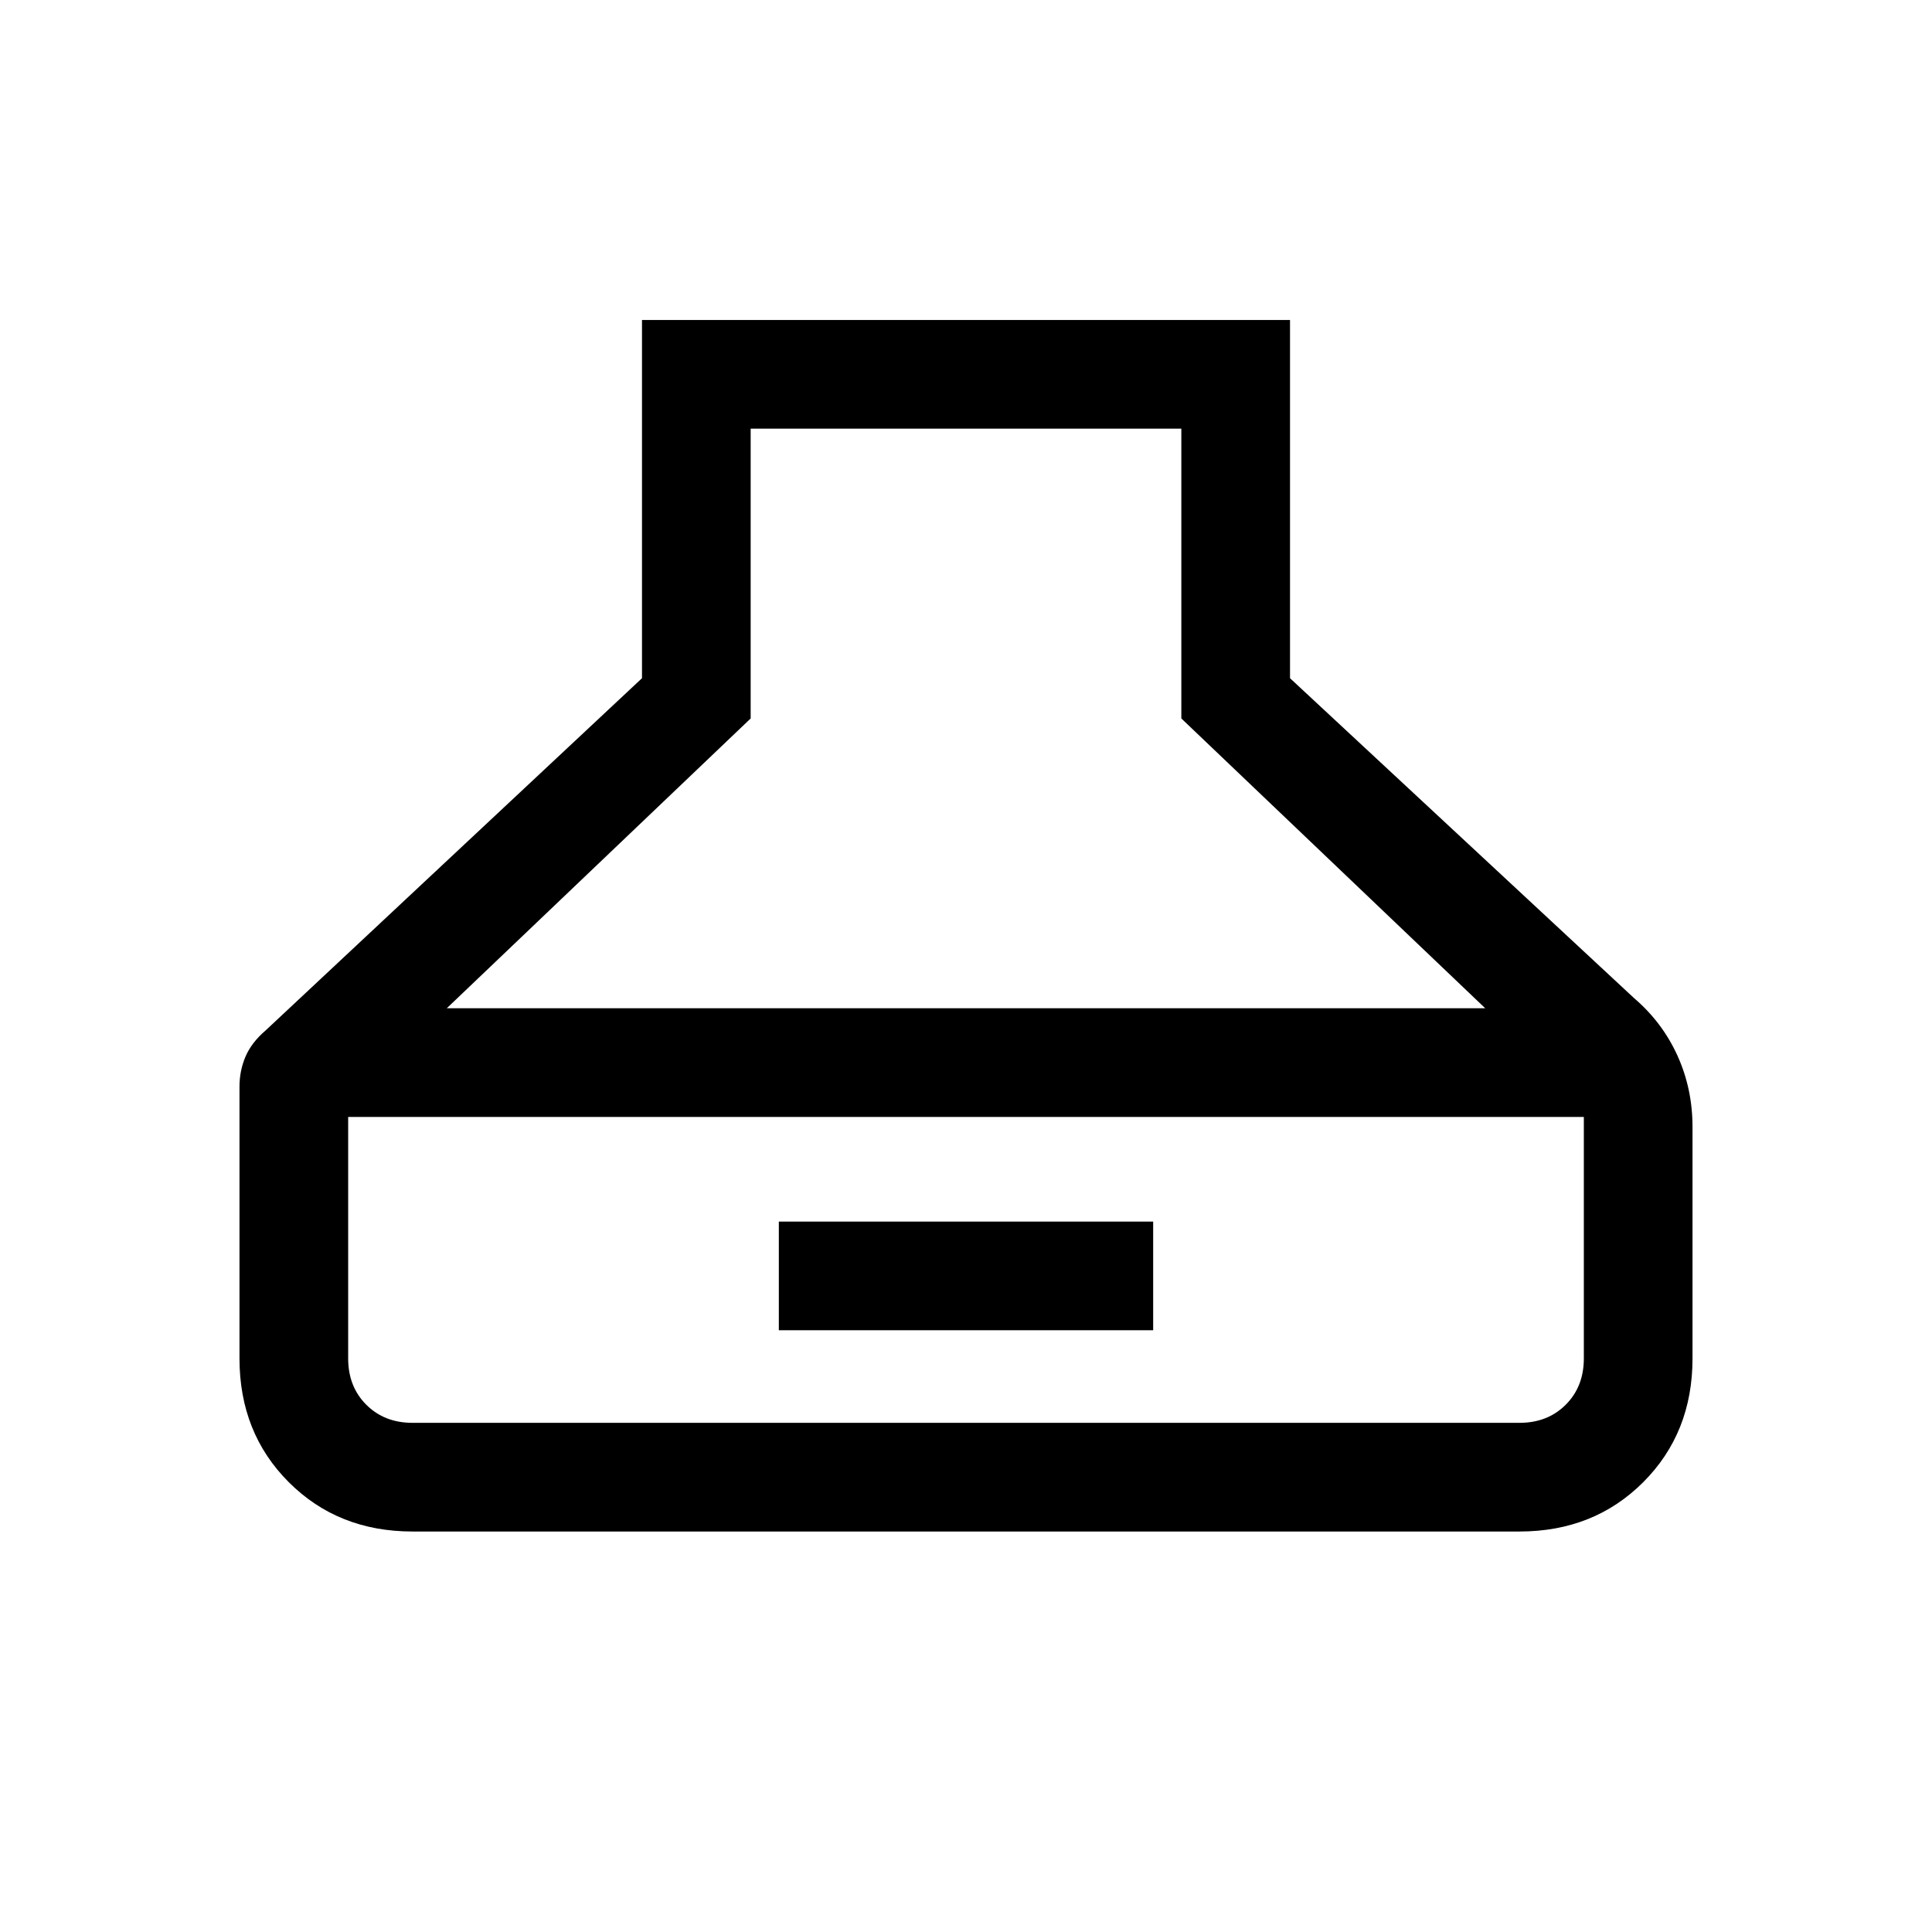 <svg xmlns="http://www.w3.org/2000/svg" height="24" viewBox="0 -960 960 960" width="24"><path d="M205-199q-37 0-61.5-24.5T119-285v-135q0-8 3-15t10-13l187-175v-178h322v178l171 159q14 12 21.5 28.5T841-400v115q0 37-24.5 61.5T755-199H205Zm17-260h516L587-603v-144H373v144L222-459Zm-17 206h550q14 0 23-9t9-23v-120H173v120q0 14 9 23t23 9Zm182-46v-54h186v54H387Z"/></svg>